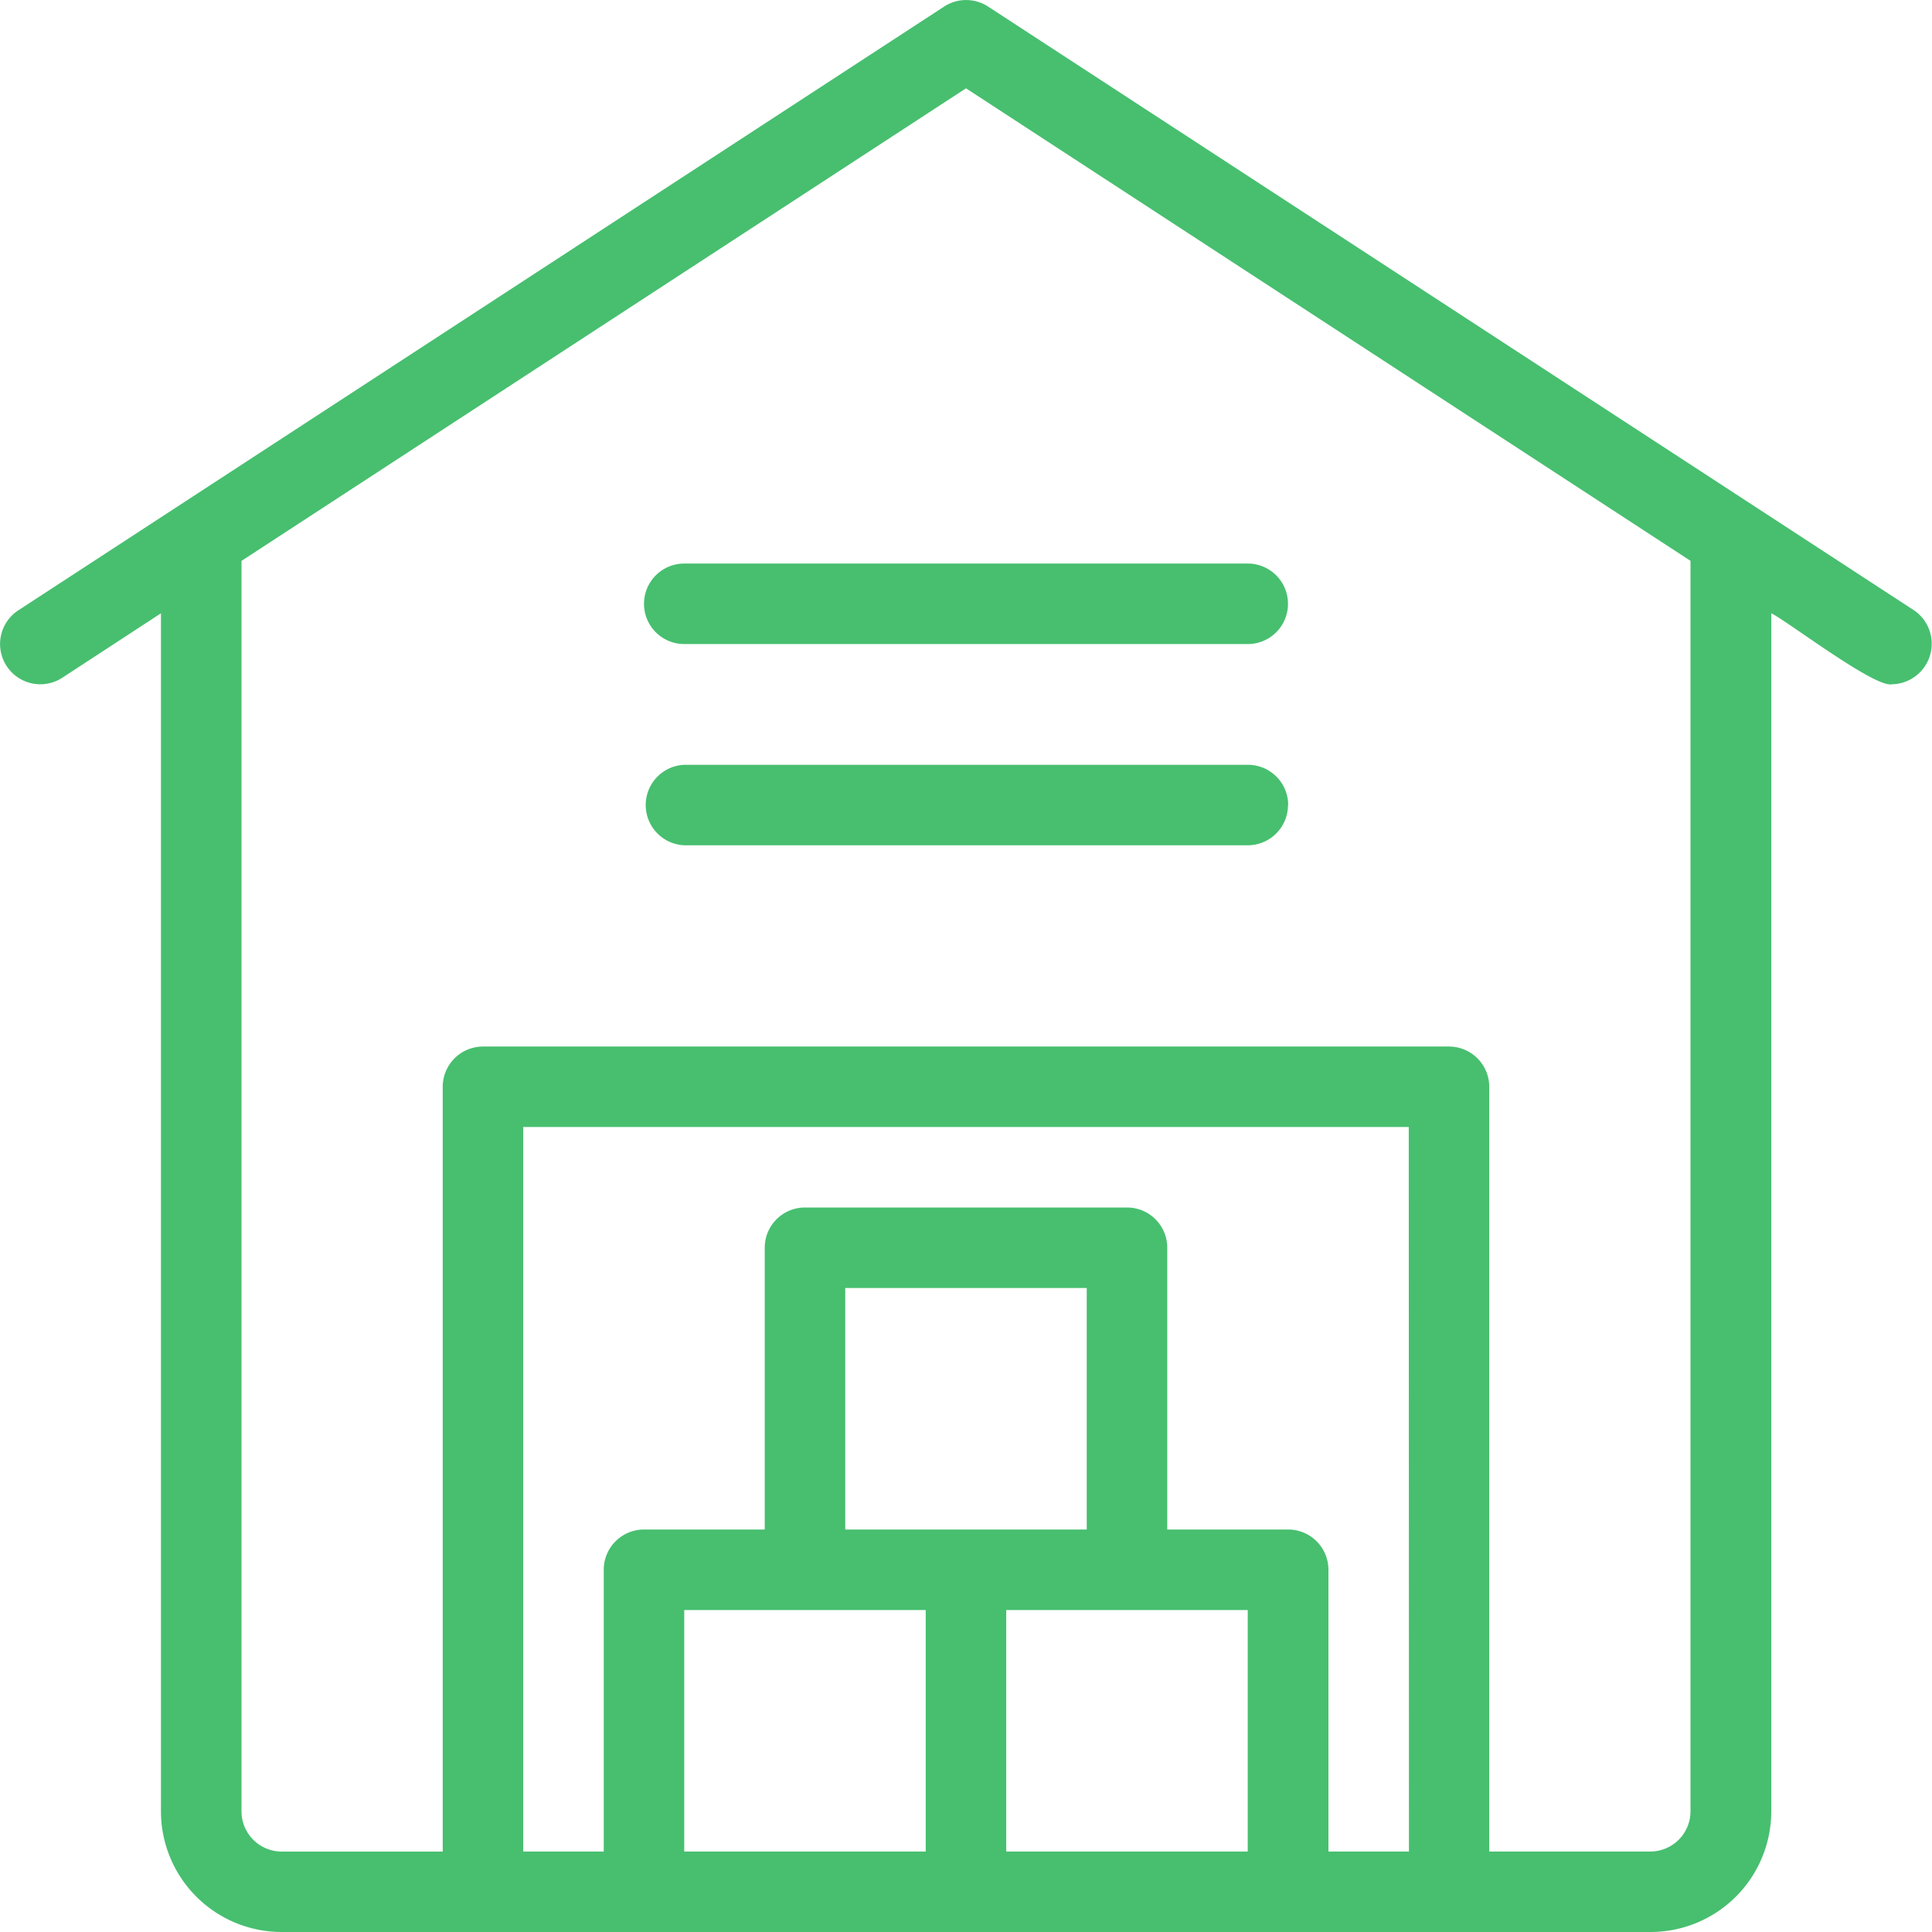 <svg width="52" height="52" fill="none" xmlns="http://www.w3.org/2000/svg"><g clip-path="url(#clip0_419_345)"><path d="M51.517 16.427L26.595.177a1.083 1.083 0 00-1.184 0L.493 16.427a1.083 1.083 0 001.184 1.814l2.655-1.734v32.244A3.25 3.25 0 007.583 52h36.841a3.25 3.25 0 003.25-3.25V16.507c.42.2 2.795 2.02 3.25 1.91a1.09 1.09 0 00.593-1.99zM37.922 49.834h-2.167V42.25a1.084 1.084 0 00-1.083-1.083h-3.255v-7.583a1.083 1.083 0 00-1.084-1.084h-8.666a1.083 1.083 0 00-1.084 1.084v7.583h-3.25a1.083 1.083 0 00-1.083 1.084v7.583h-2.167v-19.5h23.834l.005 19.5zM22.75 41.167v-6.5h6.5v6.5h-6.5zm-4.334 2.167h6.5v6.5h-6.5v-6.5zm8.667 6.5v-6.5h6.5v6.5h-6.5zM45.5 48.75a1.083 1.083 0 01-1.084 1.084h-4.333V29.25A1.083 1.083 0 0039 28.168H13a1.084 1.084 0 00-1.084 1.083v20.584H7.583A1.083 1.083 0 016.5 48.75V15.096L26 2.377l19.5 12.718V48.75zM34.666 21.668a1.083 1.083 0 01-1.083 1.083H18.417a1.084 1.084 0 010-2.166h15.166a1.084 1.084 0 011.089 1.083h-.005zm-16.25-6.5h15.167a1.083 1.083 0 010 2.167H18.417a1.083 1.083 0 110-2.167z" fill="#47BF6F"/></g><defs><clipPath id="clip0_419_345"><path fill="#fff" d="M0 0h52v52H0z"/></clipPath></defs></svg>